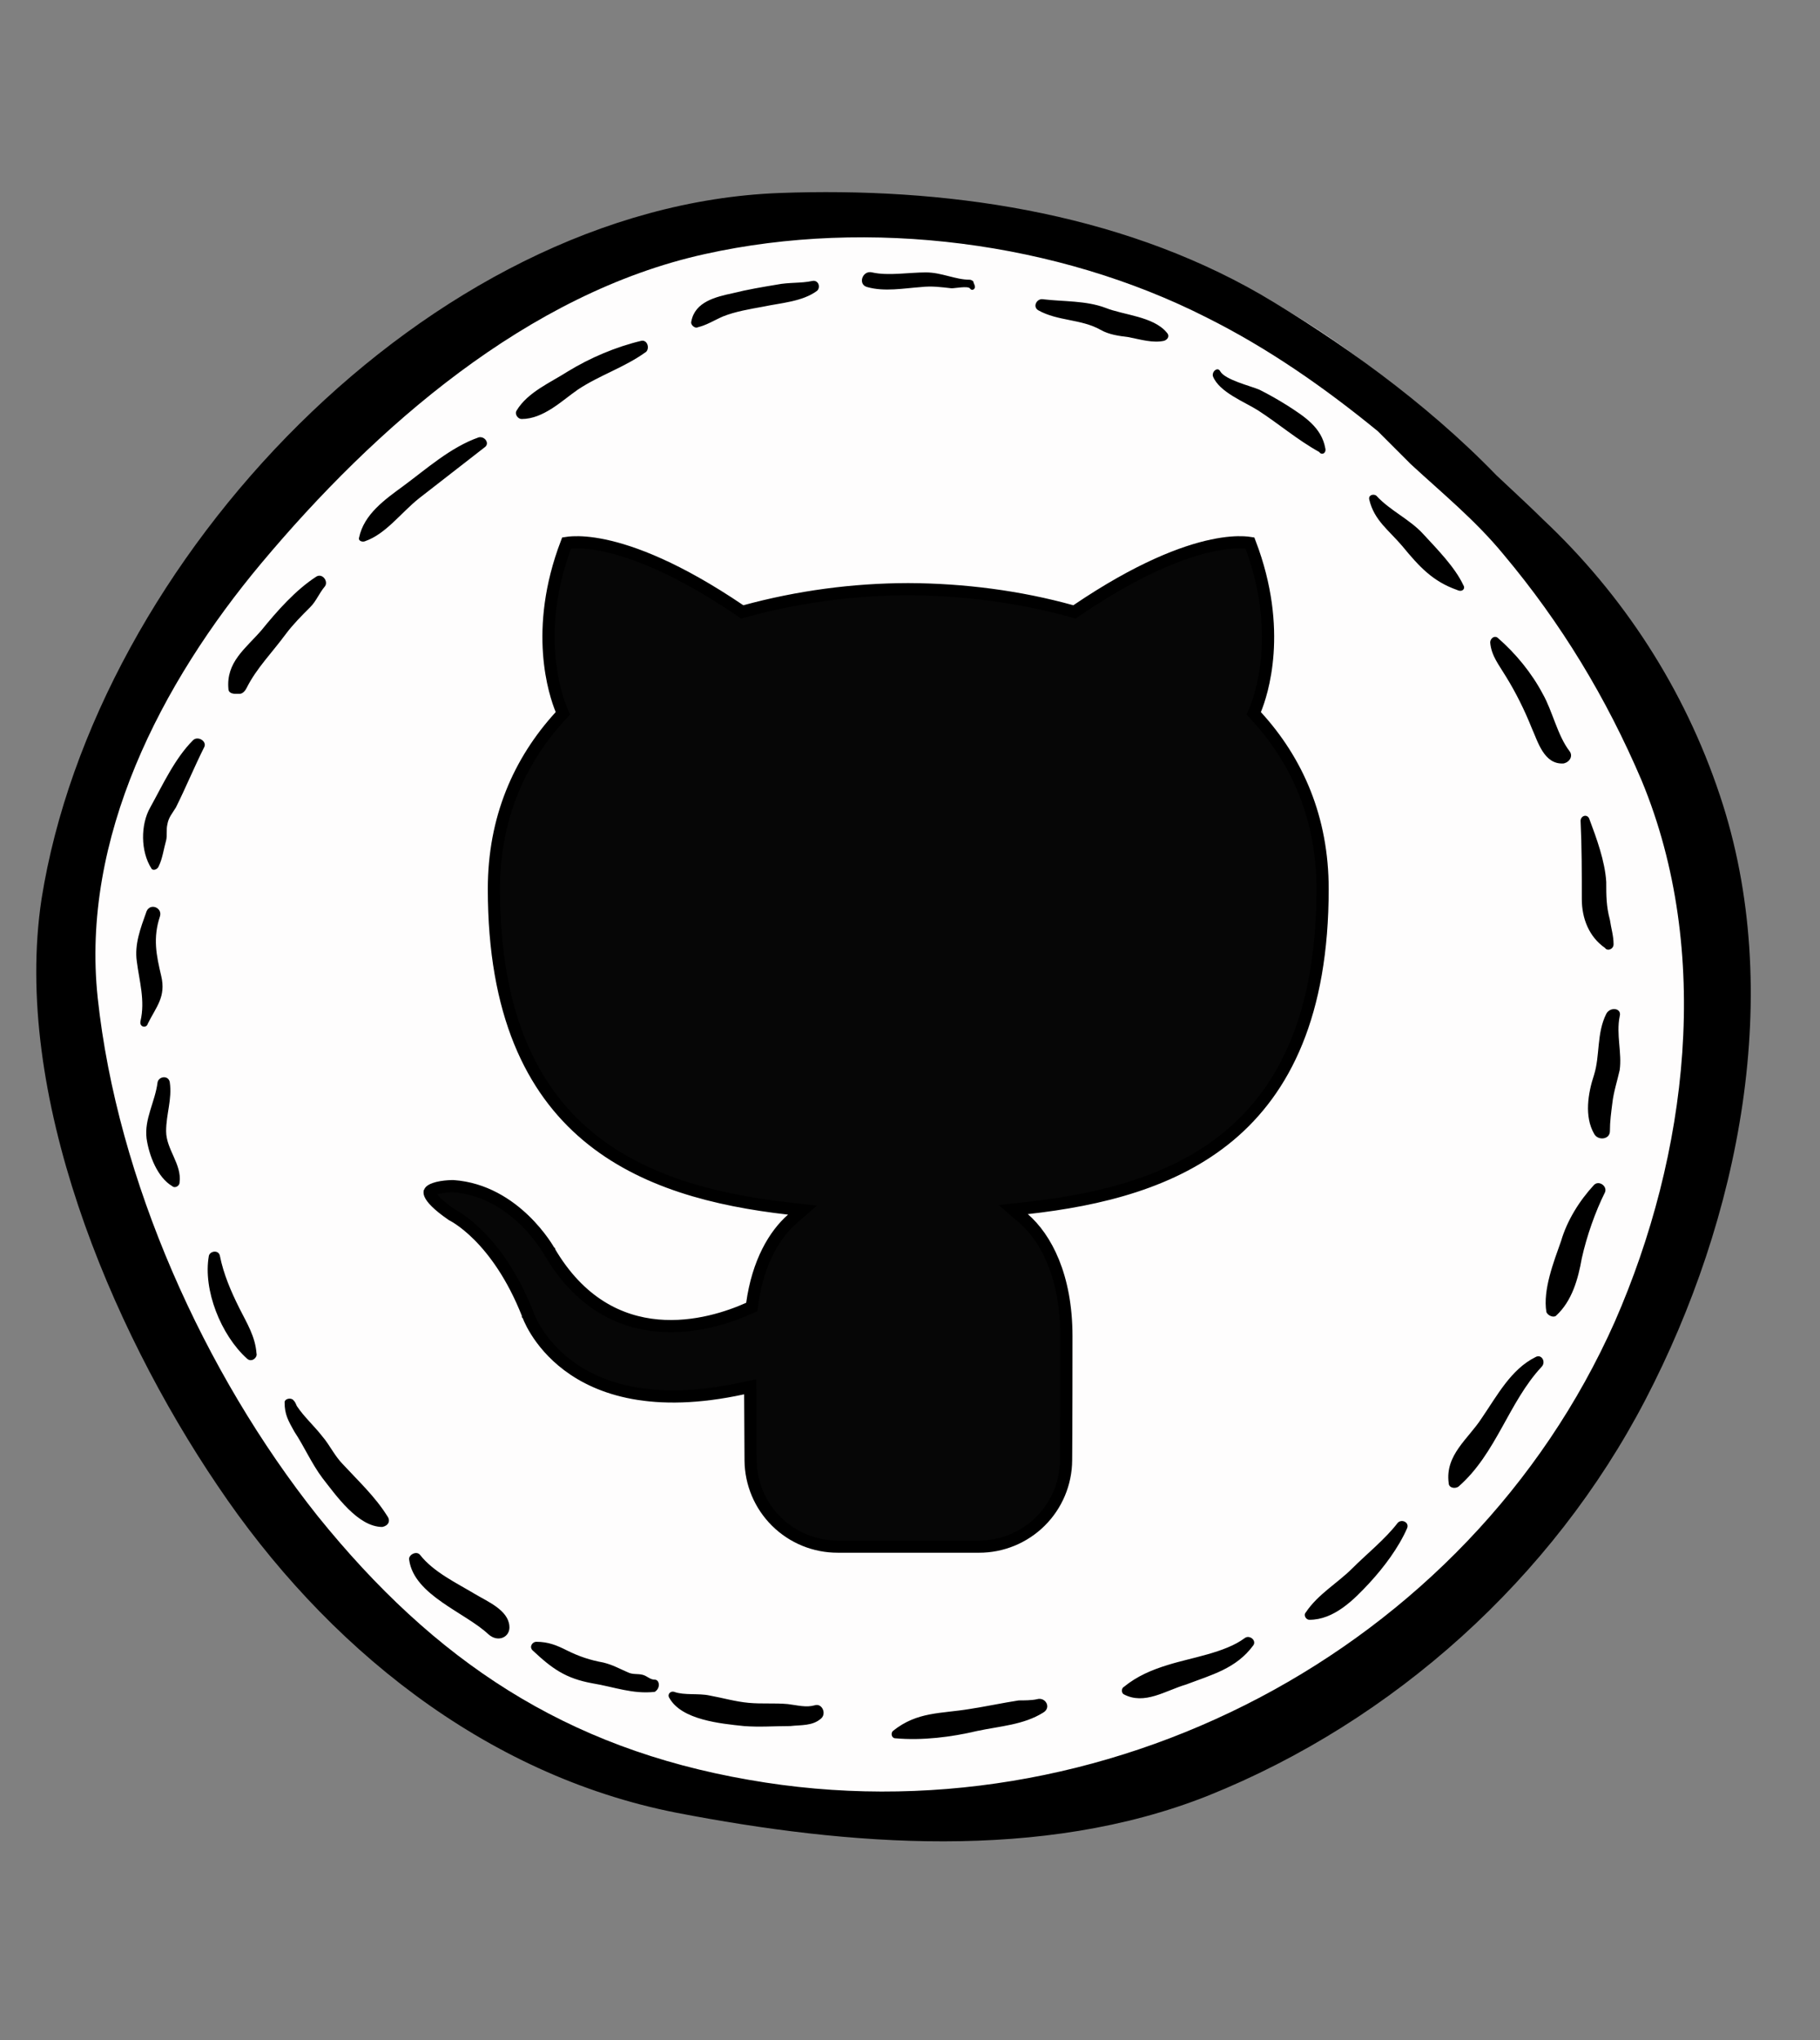 <svg width="149" height="167" fill="none" xmlns="http://www.w3.org/2000/svg"><rect width="100%" height="100%" fill="#808080" stroke="none"/><path d="M72.4 150.2c36.285 0 65.7-29.952 65.7-66.9 0-36.948-29.415-66.9-65.7-66.9-36.285 0-65.7 29.952-65.7 66.9 0 36.948 29.415 66.9 65.7 66.9Z" fill="#FEFDFD"/><path d="M134.7 114.6c7.7-14.8 11.5-33.4 6.1-49.5-2.9-8.7-7.9-16.4-14.5-22.6-.8-.8-2.2-2.1-3.8-3.6-5.8-6-13-11.1-19.3-14.8-11.8-6.8-26-8.8-39.4-8.3C35.1 16.9 7.8 45.9 3.4 73.6c-2.4 15.9 5.6 35 14.4 48 8.8 13.1 21.8 23.7 37.6 26.8 14 2.7 29.9 4 43.5-1.4 15.2-6.1 28.2-17.8 35.8-32.4Zm-73.4 31.1c-15-2.6-25.7-9.7-35.3-21.6-9.3-11.7-16.4-27.5-18-42.4C6.6 68.6 13.2 55.9 21.4 46.1 30.7 35 43.2 24 57.7 20.8c13.5-3 28.9-1 41.1 5.2 5 2.5 9.6 5.7 14 9.3l2.7 2.7c2.6 2.4 5.3 4.6 7.6 7.4 4.7 5.6 8.4 11.7 11.3 18.5 5.8 14 3.8 30.6-2.2 44.3-12 27-42 42.6-70.9 37.5Z" fill="#000"/><path d="M79.8 23.4c0-.1-.1-.2-.1-.3 0-.1-.2-.2-.3-.2-1.2 0-2.3-.6-3.6-.6-1.4 0-3.1.3-4.4 0-.8-.2-1.2 1-.4 1.2 1.4.4 3 .1 4.4 0 .9-.1 1.6 0 2.5.1.3 0 1.3-.2 1.5 0 .2.3.5 0 .4-.2ZM66.9 23.8c.3-.3.1-.9-.4-.8-.9.2-1.9.1-2.9.3-1.2.2-2.4.4-3.6.7-1.4.3-3.1.7-3.4 2.3-.1.3.3.6.5.5.8-.2 1.4-.6 2.1-.9 1-.4 2.2-.6 3.3-.8 1.4-.3 3.2-.4 4.4-1.3ZM47.3 31.9c1.8-1.2 3.8-1.8 5.6-3.1.3-.3.1-1-.4-.9-2.1.5-4.2 1.4-6 2.5-1.4.9-3.3 1.7-4.2 3.2-.2.3.1.7.4.7 1.8 0 3.3-1.5 4.6-2.4ZM34.3 40.8l5.4-4.2c.4-.3 0-.9-.5-.8-2.3.8-4.3 2.6-6.2 4-1.5 1.1-3.2 2.3-3.6 4.2-.1.3.3.4.5.3 1.7-.6 2.9-2.3 4.4-3.5ZM20.2 56.3c.8-1.6 2.1-2.9 3.2-4.4.6-.8 1.3-1.5 2-2.2.5-.5.7-1.1 1.2-1.7.3-.4-.2-1.1-.7-.8-1.7 1.1-3.2 2.8-4.5 4.4-1.3 1.5-2.9 2.6-2.7 4.8 0 .3.3.4.6.4h.3c.3 0 .5-.3.6-.5ZM13 70.9c.3-.6.4-1.4.6-2.1.1-.4 0-.9.1-1.3.1-.6.4-.9.7-1.4.8-1.6 1.5-3.3 2.3-4.9.3-.5-.5-1-.9-.6-1.5 1.5-2.5 3.7-3.5 5.5-.8 1.4-.8 3.6.1 5 .1.2.5.1.6-.2ZM12.1 83.8c.7-1.4 1.5-2.2 1.1-3.9-.4-1.7-.7-3.1-.1-4.9.2-.7-.8-1.1-1.1-.4-.5 1.4-1 2.7-.8 4.1.2 1.6.7 3.2.3 4.9-.1.5.5.6.6.2ZM95.5 27.2c-1.1-1.3-3.5-1.4-5-2-1.6-.6-3.4-.5-5.1-.7-.5-.1-.9.6-.4.9 1.6.9 3.5.7 5.1 1.6.7.4 1.5.5 2.3.6 1 .2 2 .5 2.9.3.3-.1.5-.4.2-.7ZM108.5 36.7c-.3-1.7-1.7-2.6-3.1-3.5-.8-.5-1.5-.9-2.3-1.3-.7-.3-2.8-.8-3.2-1.5-.2-.4-.7 0-.6.4.5 1.3 2.6 2.1 3.7 2.8 1.7 1.1 3.2 2.4 5 3.4.2.3.6.1.5-.3ZM119.8 47.9c-.7-1.5-2.2-3-3.3-4.2-1.1-1.2-2.7-1.9-3.8-3.1-.2-.2-.7-.1-.6.3.4 1.7 1.6 2.5 2.7 3.8 1.4 1.7 2.5 2.9 4.5 3.6.4.2.7-.1.5-.4ZM128.5 61.5c-1-1.3-1.4-3.3-2.2-4.7-.9-1.7-2.2-3.3-3.7-4.6-.3-.2-.6.1-.6.4.1 1.1.7 1.8 1.3 2.8.8 1.3 1.5 2.7 2.1 4.2.5 1.1 1 3 2.6 2.9.5-.1.8-.6.5-1ZM132.1 77.3c0-.7-.2-1.3-.3-2-.3-1.1-.3-2-.3-3.1-.1-1.7-.8-3.6-1.4-5.2-.2-.4-.7-.2-.7.2.1 2.1.1 4.2.1 6.4 0 1.6.6 3.1 1.9 4 .2.3.7.1.7-.3ZM131.8 92.6c0-.8.1-1.5.2-2.3.1-.9.4-1.8.6-2.7.2-1.4-.3-2.9 0-4.4.2-.7-.8-.8-1.1-.2-.8 1.6-.5 3.4-1 5-.5 1.5-.8 3.4 0 4.8.3.6 1.3.5 1.3-.2ZM127.4 107.7c1.3-1.2 1.8-3 2.1-4.7.4-1.8 1.1-3.8 1.9-5.4.2-.5-.5-1-.9-.6-1.2 1.3-2.2 2.9-2.7 4.6-.6 1.7-1.5 4-1.2 5.8.1.3.6.5.8.3ZM126.2 111.9c.4-.4 0-1.1-.5-.8-2 1-3.1 3.1-4.4 5-1.1 1.7-3 3-2.7 5.3 0 .4.5.5.8.3 3.1-2.7 4.1-6.9 6.8-9.8ZM112.1 129.6c1.2-1.3 2.4-2.9 3.1-4.5.2-.5-.5-.8-.8-.4-1 1.3-2.5 2.5-3.7 3.7-1.2 1.2-2.8 2.1-3.8 3.6-.2.2 0 .6.3.6 2 0 3.6-1.6 4.9-3ZM102.6 134.7c.3-.4-.3-.9-.7-.6-1.6 1.2-4.4 1.6-6.3 2.2-1.3.4-2.5.9-3.6 1.8-.2.1-.2.5 0 .6 1.7.9 3.4-.3 5.1-.8 2.1-.8 4.1-1.3 5.5-3.2ZM84.9 139.1c-.4.1-1.1.1-1.5.1-1.3.2-2.7.5-4 .7-2.4.4-4.3.2-6.3 1.8-.2.2-.1.6.2.6 2.2.2 4.6-.1 6.7-.6 1.9-.4 3.8-.5 5.4-1.5.7-.4.2-1.3-.5-1.1ZM67.2 140.7c.5-.4.1-1.3-.5-1.1-.7.2-1.4 0-2.2-.1-1.1-.1-2.1 0-3.2-.1s-2.1-.4-3.2-.6c-.9-.2-2.1 0-2.9-.3-.3-.1-.6.2-.4.5 1 1.8 4.2 2.1 6.1 2.3 1.3.1 2.5 0 3.8 0 .9-.1 1.8 0 2.5-.6ZM53.6 137.5c-.4 0-.6-.3-1-.4-.4-.1-.8 0-1.2-.2-.7-.3-1.2-.6-2-.8-1.1-.2-2-.5-3-1-.8-.4-1.5-.7-2.5-.7-.3 0-.6.4-.3.7 1.6 1.5 2.7 2.3 4.9 2.7 1.8.3 3.3.9 5.1.7.5-.3.4-1 0-1ZM14.7 96.8c.2-1.5-1.1-2.7-1.1-4.2 0-1.4.5-2.6.3-4-.1-.6-.9-.5-1 0-.2 1.6-1.1 3-.9 4.6.2 1.4.9 3.2 2.1 3.9.2.2.6 0 .6-.3ZM21 110.8c-.1-1.4-.8-2.5-1.4-3.7-.7-1.4-1.3-2.8-1.6-4.3-.1-.5-.8-.4-.9 0-.5 2.8 1 6.5 3.1 8.4.4.4.9-.1.8-.4ZM31.7 124.1c-1-1.6-2.4-2.9-3.6-4.2-.7-.7-1.1-1.6-1.7-2.3-.7-.9-1.5-1.6-2.1-2.5-.1-.2-.1-.3-.3-.5-.2-.2-.7-.1-.7.2 0 1 .3 1.5.8 2.4.8 1.2 1.4 2.6 2.3 3.8 1.1 1.4 2.9 4 4.9 4 .5-.1.7-.5.4-.9ZM41.7 133.1c-.1-1.3-1.8-2-2.8-2.6-1.5-.9-3.4-1.8-4.5-3.2-.3-.4-1 0-.9.4.4 2.9 4.6 4.3 6.5 6.1.8.7 1.8.2 1.7-.7Z" fill="#000"/><path d="M68.59 126.609h-.002c-1.882.006-3.689-.733-5.027-2.057-1.337-1.323-2.096-3.123-2.109-5.004l-.03-5.409-.004-.617-.603.131c-7.387 1.607-11.777.029-14.31-1.87-1.275-.956-2.1-2.008-2.606-2.818-.253-.405-.424-.748-.532-.987-.054-.12-.092-.213-.115-.274-.003-.009-.006-.017-.009-.024-.007-.019-.013-.034-.016-.044l-.005-.015-.001-.001-0-.001h-0l-.004-.013-.005-.013c-1.253-3.181-2.789-5.212-4.028-6.453-.619-.62-1.162-1.042-1.556-1.311-.197-.135-.357-.231-.47-.295-.057-.032-.102-.056-.134-.073-.006-.003-.011-.006-.016-.008-1.198-.824-1.667-1.372-1.799-1.688-.056-.133-.034-.181-.03-.192l0-.001c.011-.025.049-.082.173-.152.258-.147.675-.236 1.082-.28.193-.021.367-.031.492-.035.062-.002.112-.003.146-.003l.035-0c2.54.182 4.496 1.489 5.834 2.782.668.645 1.175 1.281 1.513 1.754.169.236.296.431.379.565.042.067.073.119.092.153.01.017.017.03.022.038l.005.008.001.001-0.0.001.006.01c2.489 4.267 5.791 5.821 8.887 6.098 3.062.274 5.875-.703 7.447-1.407l.253-.113.038-.275c.471-3.389 1.823-5.651 3.261-6.909l.852-.745-1.125-.128c-5.962-.678-11.986-2.161-16.518-5.976-4.508-3.794-7.618-9.963-7.618-20.187 0-5.759 2.056-10.451 5.429-14.143l.214-.234-.121-.293c-.522-1.27-2.3-6.508.428-13.653.122-.019.296-.04.523-.05.541-.025 1.388.008 2.559.255 2.344.494 5.994 1.845 11.108 5.307l.19.129.222-.06c4.359-1.186 8.855-1.79 13.372-1.798 4.539.019 9.113.611 13.378 1.797l.223.062.192-.13c5.11-3.462 8.756-4.813 11.097-5.307 1.17-.247 2.015-.28 2.555-.255.227.01.401.031.523.05 2.735 7.149.957 12.387.435 13.653l-.121.294.215.234c3.376 3.686 5.421 8.382 5.421 14.142 0 10.251-3.116 16.415-7.633 20.195-4.541 3.801-10.578 5.261-16.554 5.926l-1.136.126.863.749c1.801 1.561 3.485 4.689 3.485 9.612 0 3.61-.007 6.151-.013 7.789-.003.82-.007 1.413-.009 1.802-.001.194-.002.337-.003.432l-.001.105-0.0.026-0.0.007v.003c-.013 1.881-.77 3.68-2.106 5.004-1.336 1.323-3.142 2.065-5.022 2.061H68.59Z" fill="#060606" stroke="#000"/></svg>